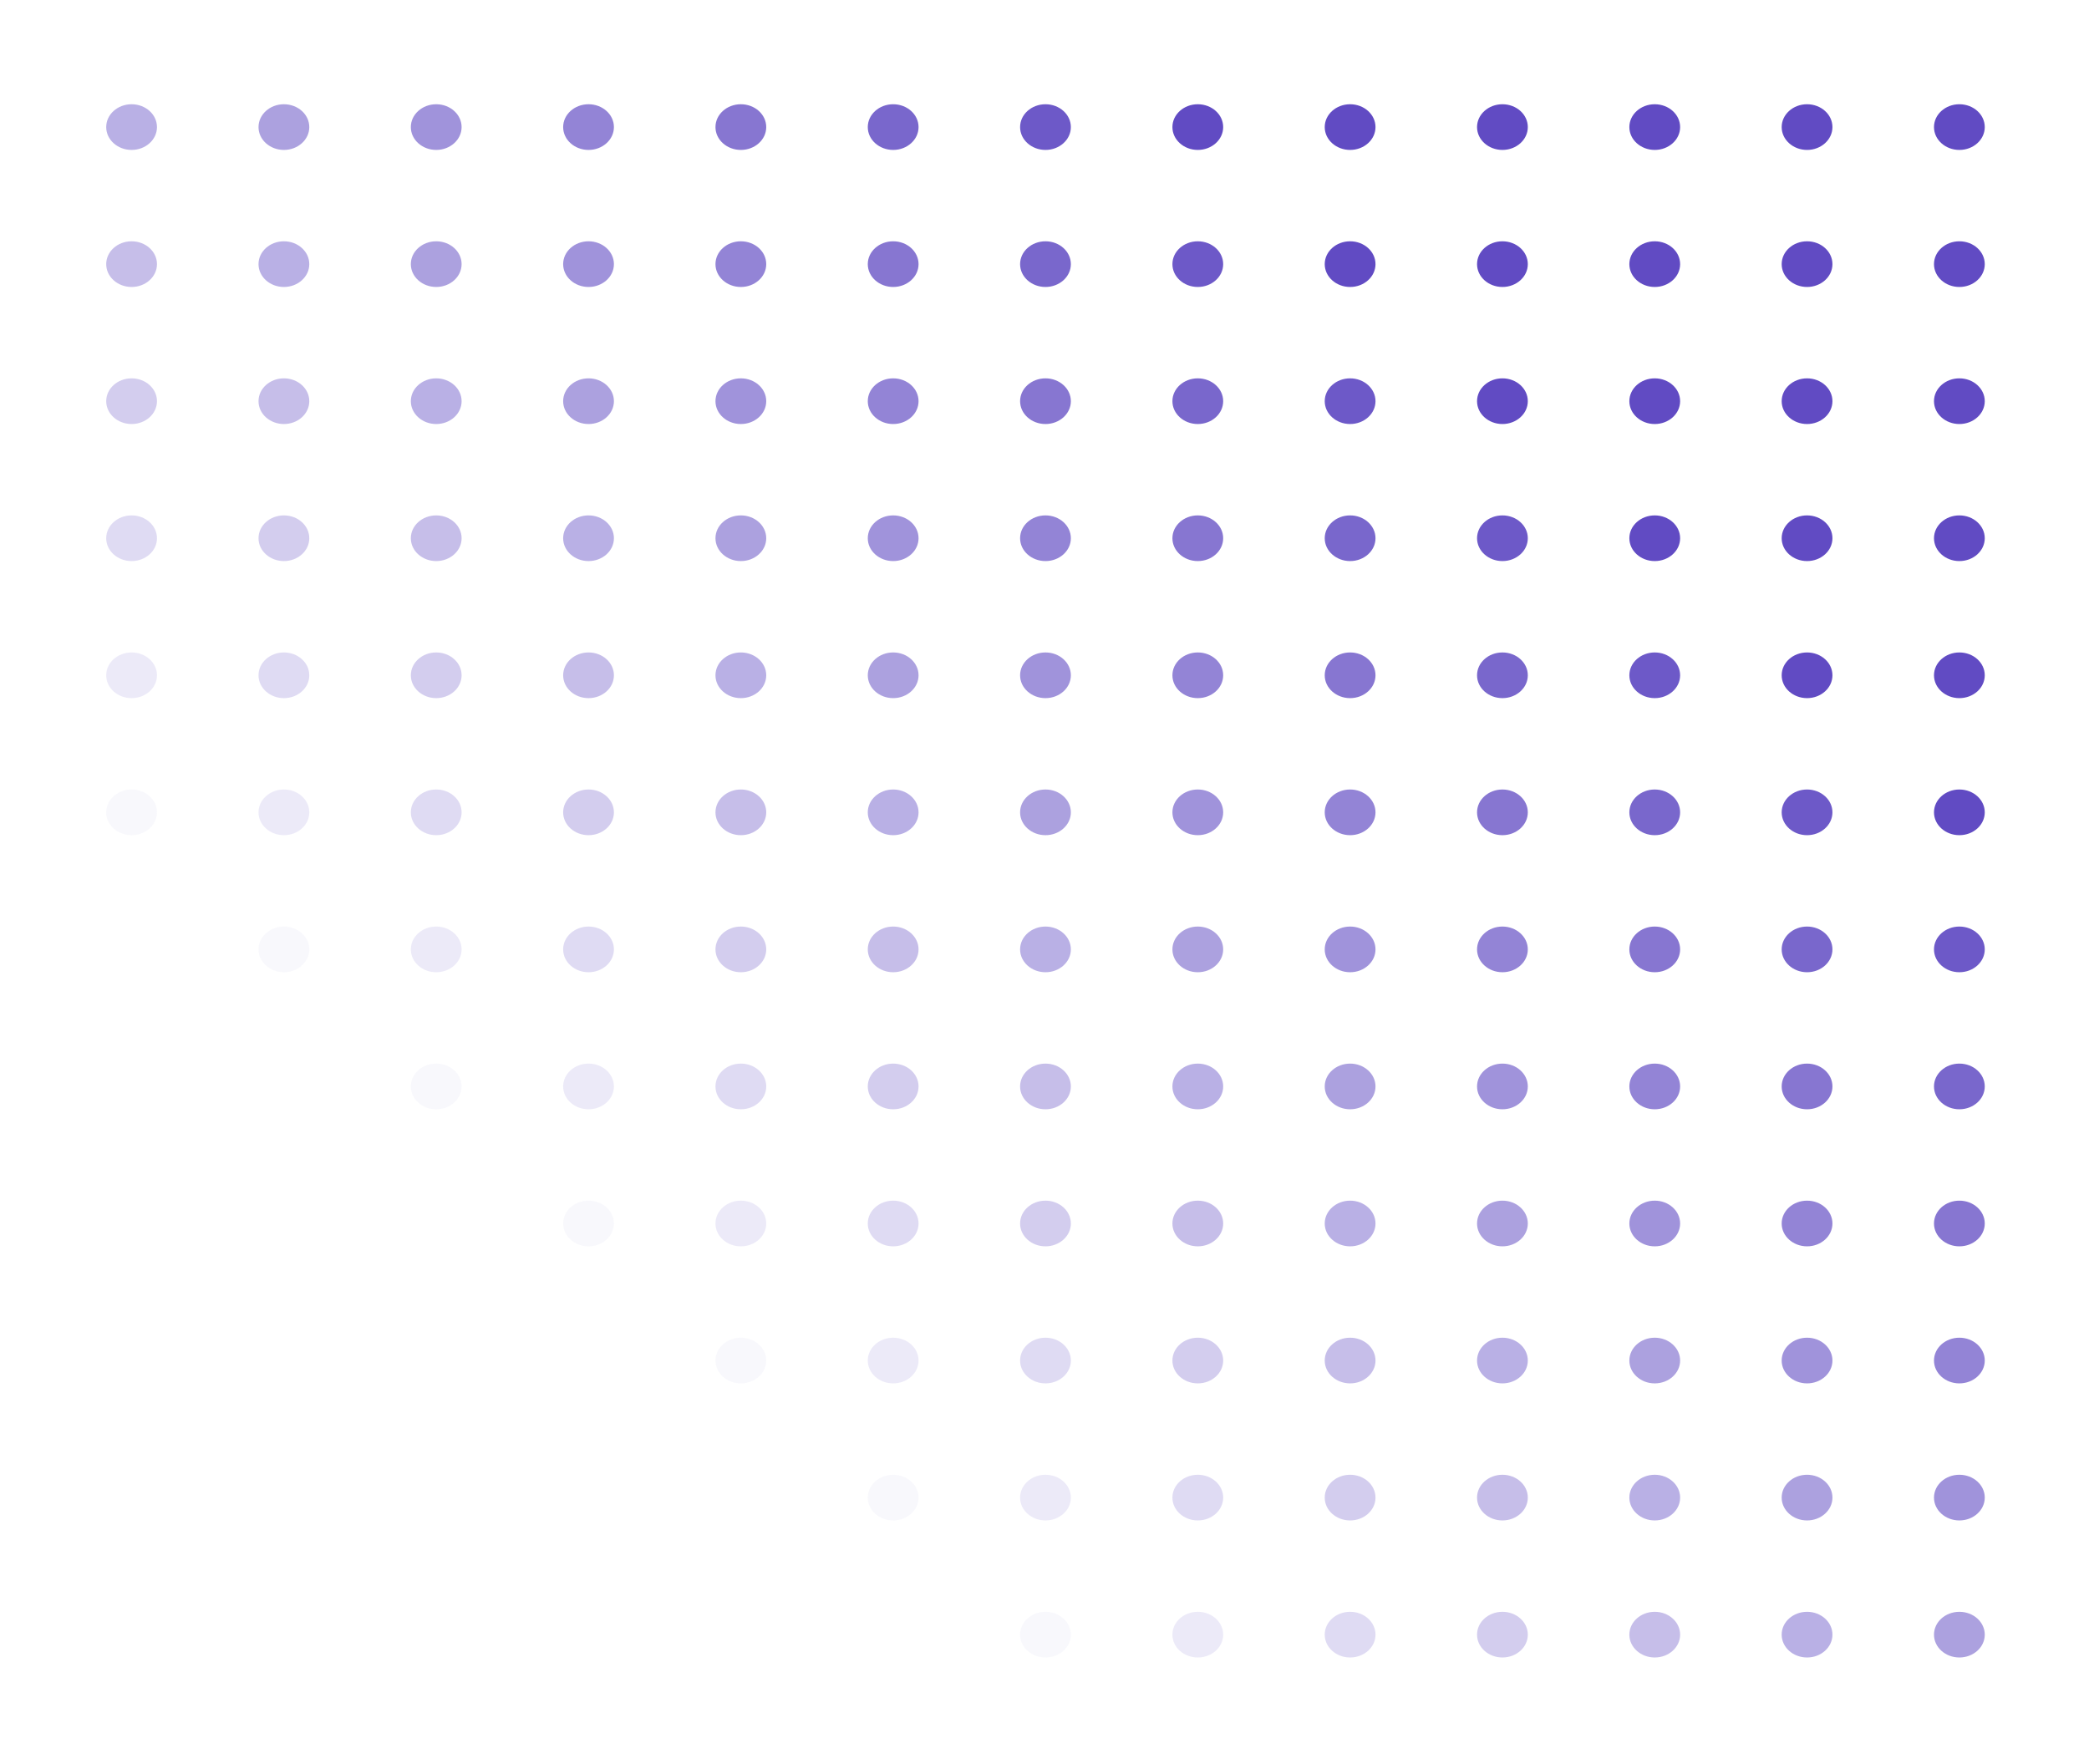 <svg width="501" height="423" viewBox="0 0 501 423" fill="none" xmlns="http://www.w3.org/2000/svg">
<g filter="url(#filter0_d_1394_12211)">
<ellipse opacity="0.44" cx="31.559" cy="30.478" rx="6.088" ry="5.478" fill="#614BC3"/>
<ellipse opacity="0.36" cx="31.559" cy="63.345" rx="6.088" ry="5.478" fill="#614BC3"/>
<ellipse opacity="0.28" cx="31.559" cy="96.213" rx="6.088" ry="5.478" fill="#614BC3"/>
<ellipse opacity="0.2" cx="31.559" cy="129.08" rx="6.088" ry="5.478" fill="#614BC3"/>
<ellipse opacity="0.12" cx="31.559" cy="161.949" rx="6.088" ry="5.478" fill="#614BC3"/>
<ellipse opacity="0.04" cx="31.559" cy="194.816" rx="6.088" ry="5.478" fill="#614BC3"/>
<ellipse opacity="0.52" cx="68.088" cy="30.478" rx="6.088" ry="5.478" fill="#614BC3"/>
<ellipse opacity="0.44" cx="68.088" cy="63.345" rx="6.088" ry="5.478" fill="#614BC3"/>
<ellipse opacity="0.36" cx="68.088" cy="96.213" rx="6.088" ry="5.478" fill="#614BC3"/>
<ellipse opacity="0.28" cx="68.088" cy="129.08" rx="6.088" ry="5.478" fill="#614BC3"/>
<ellipse opacity="0.2" cx="68.088" cy="161.949" rx="6.088" ry="5.478" fill="#614BC3"/>
<ellipse opacity="0.12" cx="68.088" cy="194.816" rx="6.088" ry="5.478" fill="#614BC3"/>
<ellipse opacity="0.04" cx="68.088" cy="227.684" rx="6.088" ry="5.478" fill="#614BC3"/>
<ellipse opacity="0.6" cx="104.618" cy="30.478" rx="6.088" ry="5.478" fill="#614BC3"/>
<ellipse opacity="0.52" cx="104.618" cy="63.345" rx="6.088" ry="5.478" fill="#614BC3"/>
<ellipse opacity="0.44" cx="104.618" cy="96.213" rx="6.088" ry="5.478" fill="#614BC3"/>
<ellipse opacity="0.36" cx="104.618" cy="129.08" rx="6.088" ry="5.478" fill="#614BC3"/>
<ellipse opacity="0.28" cx="104.618" cy="161.949" rx="6.088" ry="5.478" fill="#614BC3"/>
<ellipse opacity="0.2" cx="104.618" cy="194.816" rx="6.088" ry="5.478" fill="#614BC3"/>
<ellipse opacity="0.12" cx="104.618" cy="227.684" rx="6.088" ry="5.478" fill="#614BC3"/>
<ellipse opacity="0.04" cx="104.618" cy="260.551" rx="6.088" ry="5.478" fill="#614BC3"/>
<ellipse opacity="0.68" cx="141.147" cy="30.478" rx="6.088" ry="5.478" fill="#614BC3"/>
<ellipse opacity="0.6" cx="141.147" cy="63.345" rx="6.088" ry="5.478" fill="#614BC3"/>
<ellipse opacity="0.52" cx="141.147" cy="96.213" rx="6.088" ry="5.478" fill="#614BC3"/>
<ellipse opacity="0.44" cx="141.147" cy="129.08" rx="6.088" ry="5.478" fill="#614BC3"/>
<ellipse opacity="0.36" cx="141.147" cy="161.949" rx="6.088" ry="5.478" fill="#614BC3"/>
<ellipse opacity="0.28" cx="141.147" cy="194.816" rx="6.088" ry="5.478" fill="#614BC3"/>
<ellipse opacity="0.2" cx="141.147" cy="227.684" rx="6.088" ry="5.478" fill="#614BC3"/>
<ellipse opacity="0.12" cx="141.147" cy="260.551" rx="6.088" ry="5.478" fill="#614BC3"/>
<ellipse opacity="0.04" cx="141.147" cy="293.419" rx="6.088" ry="5.478" fill="#614BC3"/>
<ellipse opacity="0.76" cx="177.677" cy="30.478" rx="6.088" ry="5.478" fill="#614BC3"/>
<ellipse opacity="0.68" cx="177.677" cy="63.345" rx="6.088" ry="5.478" fill="#614BC3"/>
<ellipse opacity="0.6" cx="177.677" cy="96.213" rx="6.088" ry="5.478" fill="#614BC3"/>
<ellipse opacity="0.52" cx="177.677" cy="129.08" rx="6.088" ry="5.478" fill="#614BC3"/>
<ellipse opacity="0.44" cx="177.677" cy="161.949" rx="6.088" ry="5.478" fill="#614BC3"/>
<ellipse opacity="0.36" cx="177.677" cy="194.816" rx="6.088" ry="5.478" fill="#614BC3"/>
<ellipse opacity="0.28" cx="177.677" cy="227.684" rx="6.088" ry="5.478" fill="#614BC3"/>
<ellipse opacity="0.2" cx="177.677" cy="260.551" rx="6.088" ry="5.478" fill="#614BC3"/>
<ellipse opacity="0.12" cx="177.677" cy="293.419" rx="6.088" ry="5.478" fill="#614BC3"/>
<ellipse opacity="0.04" cx="177.677" cy="326.287" rx="6.088" ry="5.478" fill="#614BC3"/>
<ellipse opacity="0.84" cx="214.206" cy="30.478" rx="6.088" ry="5.478" fill="#614BC3"/>
<ellipse opacity="0.76" cx="214.206" cy="63.345" rx="6.088" ry="5.478" fill="#614BC3"/>
<ellipse opacity="0.68" cx="214.206" cy="96.213" rx="6.088" ry="5.478" fill="#614BC3"/>
<ellipse opacity="0.6" cx="214.206" cy="129.08" rx="6.088" ry="5.478" fill="#614BC3"/>
<ellipse opacity="0.52" cx="214.206" cy="161.949" rx="6.088" ry="5.478" fill="#614BC3"/>
<ellipse opacity="0.44" cx="214.206" cy="194.816" rx="6.088" ry="5.478" fill="#614BC3"/>
<ellipse opacity="0.36" cx="214.206" cy="227.684" rx="6.088" ry="5.478" fill="#614BC3"/>
<ellipse opacity="0.28" cx="214.206" cy="260.551" rx="6.088" ry="5.478" fill="#614BC3"/>
<ellipse opacity="0.2" cx="214.206" cy="293.419" rx="6.088" ry="5.478" fill="#614BC3"/>
<ellipse opacity="0.12" cx="214.206" cy="326.287" rx="6.088" ry="5.478" fill="#614BC3"/>
<ellipse opacity="0.04" cx="214.206" cy="359.155" rx="6.088" ry="5.478" fill="#614BC3"/>
<ellipse opacity="0.92" cx="250.735" cy="30.478" rx="6.088" ry="5.478" fill="#614BC3"/>
<ellipse opacity="0.84" cx="250.735" cy="63.345" rx="6.088" ry="5.478" fill="#614BC3"/>
<ellipse opacity="0.76" cx="250.735" cy="96.213" rx="6.088" ry="5.478" fill="#614BC3"/>
<ellipse opacity="0.68" cx="250.735" cy="129.08" rx="6.088" ry="5.478" fill="#614BC3"/>
<ellipse opacity="0.6" cx="250.735" cy="161.949" rx="6.088" ry="5.478" fill="#614BC3"/>
<ellipse opacity="0.52" cx="250.735" cy="194.816" rx="6.088" ry="5.478" fill="#614BC3"/>
<ellipse opacity="0.44" cx="250.735" cy="227.684" rx="6.088" ry="5.478" fill="#614BC3"/>
<ellipse opacity="0.36" cx="250.735" cy="260.551" rx="6.088" ry="5.478" fill="#614BC3"/>
<ellipse opacity="0.28" cx="250.735" cy="293.419" rx="6.088" ry="5.478" fill="#614BC3"/>
<ellipse opacity="0.2" cx="250.735" cy="326.287" rx="6.088" ry="5.478" fill="#614BC3"/>
<ellipse opacity="0.12" cx="250.735" cy="359.155" rx="6.088" ry="5.478" fill="#614BC3"/>
<ellipse opacity="0.04" cx="250.735" cy="392.022" rx="6.088" ry="5.478" fill="#614BC3"/>
<ellipse cx="287.265" cy="30.478" rx="6.088" ry="5.478" fill="#614BC3"/>
<ellipse cx="323.794" cy="30.478" rx="6.088" ry="5.478" fill="#614BC3"/>
<ellipse cx="360.324" cy="30.478" rx="6.088" ry="5.478" fill="#614BC3"/>
<ellipse cx="396.853" cy="30.478" rx="6.088" ry="5.478" fill="#614BC3"/>
<ellipse cx="433.383" cy="30.478" rx="6.088" ry="5.478" fill="#614BC3"/>
<ellipse cx="469.912" cy="30.478" rx="6.088" ry="5.478" fill="#614BC3"/>
<ellipse opacity="0.92" cx="287.265" cy="63.345" rx="6.088" ry="5.478" fill="#614BC3"/>
<ellipse cx="323.794" cy="63.345" rx="6.088" ry="5.478" fill="#614BC3"/>
<ellipse cx="360.324" cy="63.345" rx="6.088" ry="5.478" fill="#614BC3"/>
<ellipse cx="396.853" cy="63.345" rx="6.088" ry="5.478" fill="#614BC3"/>
<ellipse cx="433.383" cy="63.345" rx="6.088" ry="5.478" fill="#614BC3"/>
<ellipse cx="469.912" cy="63.345" rx="6.088" ry="5.478" fill="#614BC3"/>
<ellipse opacity="0.84" cx="287.265" cy="96.213" rx="6.088" ry="5.478" fill="#614BC3"/>
<ellipse opacity="0.92" cx="323.794" cy="96.213" rx="6.088" ry="5.478" fill="#614BC3"/>
<ellipse cx="360.324" cy="96.213" rx="6.088" ry="5.478" fill="#614BC3"/>
<ellipse cx="396.853" cy="96.213" rx="6.088" ry="5.478" fill="#614BC3"/>
<ellipse cx="433.383" cy="96.213" rx="6.088" ry="5.478" fill="#614BC3"/>
<ellipse cx="469.912" cy="96.213" rx="6.088" ry="5.478" fill="#614BC3"/>
<ellipse opacity="0.76" cx="287.265" cy="129.08" rx="6.088" ry="5.478" fill="#614BC3"/>
<ellipse opacity="0.84" cx="323.794" cy="129.08" rx="6.088" ry="5.478" fill="#614BC3"/>
<ellipse opacity="0.92" cx="360.324" cy="129.08" rx="6.088" ry="5.478" fill="#614BC3"/>
<ellipse cx="396.853" cy="129.08" rx="6.088" ry="5.478" fill="#614BC3"/>
<ellipse cx="433.383" cy="129.08" rx="6.088" ry="5.478" fill="#614BC3"/>
<ellipse cx="469.912" cy="129.08" rx="6.088" ry="5.478" fill="#614BC3"/>
<ellipse opacity="0.68" cx="287.265" cy="161.949" rx="6.088" ry="5.478" fill="#614BC3"/>
<ellipse opacity="0.76" cx="323.794" cy="161.949" rx="6.088" ry="5.478" fill="#614BC3"/>
<ellipse opacity="0.84" cx="360.324" cy="161.949" rx="6.088" ry="5.478" fill="#614BC3"/>
<ellipse opacity="0.92" cx="396.853" cy="161.949" rx="6.088" ry="5.478" fill="#614BC3"/>
<ellipse cx="433.383" cy="161.949" rx="6.088" ry="5.478" fill="#614BC3"/>
<ellipse cx="469.912" cy="161.949" rx="6.088" ry="5.478" fill="#614BC3"/>
<ellipse opacity="0.6" cx="287.265" cy="194.816" rx="6.088" ry="5.478" fill="#614BC3"/>
<ellipse opacity="0.68" cx="323.794" cy="194.816" rx="6.088" ry="5.478" fill="#614BC3"/>
<ellipse opacity="0.76" cx="360.324" cy="194.816" rx="6.088" ry="5.478" fill="#614BC3"/>
<ellipse opacity="0.84" cx="396.853" cy="194.816" rx="6.088" ry="5.478" fill="#614BC3"/>
<ellipse opacity="0.92" cx="433.383" cy="194.816" rx="6.088" ry="5.478" fill="#614BC3"/>
<ellipse cx="469.912" cy="194.816" rx="6.088" ry="5.478" fill="#614BC3"/>
<ellipse opacity="0.52" cx="287.265" cy="227.684" rx="6.088" ry="5.478" fill="#614BC3"/>
<ellipse opacity="0.6" cx="323.794" cy="227.684" rx="6.088" ry="5.478" fill="#614BC3"/>
<ellipse opacity="0.68" cx="360.324" cy="227.684" rx="6.088" ry="5.478" fill="#614BC3"/>
<ellipse opacity="0.76" cx="396.853" cy="227.684" rx="6.088" ry="5.478" fill="#614BC3"/>
<ellipse opacity="0.84" cx="433.383" cy="227.684" rx="6.088" ry="5.478" fill="#614BC3"/>
<ellipse opacity="0.92" cx="469.912" cy="227.684" rx="6.088" ry="5.478" fill="#614BC3"/>
<ellipse opacity="0.44" cx="287.265" cy="260.551" rx="6.088" ry="5.478" fill="#614BC3"/>
<ellipse opacity="0.52" cx="323.794" cy="260.551" rx="6.088" ry="5.478" fill="#614BC3"/>
<ellipse opacity="0.6" cx="360.324" cy="260.551" rx="6.088" ry="5.478" fill="#614BC3"/>
<ellipse opacity="0.68" cx="396.853" cy="260.551" rx="6.088" ry="5.478" fill="#614BC3"/>
<ellipse opacity="0.76" cx="433.383" cy="260.551" rx="6.088" ry="5.478" fill="#614BC3"/>
<ellipse opacity="0.84" cx="469.912" cy="260.551" rx="6.088" ry="5.478" fill="#614BC3"/>
<ellipse opacity="0.36" cx="287.265" cy="293.419" rx="6.088" ry="5.478" fill="#614BC3"/>
<ellipse opacity="0.44" cx="323.794" cy="293.419" rx="6.088" ry="5.478" fill="#614BC3"/>
<ellipse opacity="0.52" cx="360.324" cy="293.419" rx="6.088" ry="5.478" fill="#614BC3"/>
<ellipse opacity="0.6" cx="396.853" cy="293.419" rx="6.088" ry="5.478" fill="#614BC3"/>
<ellipse opacity="0.68" cx="433.383" cy="293.419" rx="6.088" ry="5.478" fill="#614BC3"/>
<ellipse opacity="0.76" cx="469.912" cy="293.419" rx="6.088" ry="5.478" fill="#614BC3"/>
<ellipse opacity="0.28" cx="287.265" cy="326.287" rx="6.088" ry="5.478" fill="#614BC3"/>
<ellipse opacity="0.36" cx="323.794" cy="326.287" rx="6.088" ry="5.478" fill="#614BC3"/>
<ellipse opacity="0.44" cx="360.324" cy="326.287" rx="6.088" ry="5.478" fill="#614BC3"/>
<ellipse opacity="0.52" cx="396.853" cy="326.287" rx="6.088" ry="5.478" fill="#614BC3"/>
<ellipse opacity="0.6" cx="433.383" cy="326.287" rx="6.088" ry="5.478" fill="#614BC3"/>
<ellipse opacity="0.68" cx="469.912" cy="326.287" rx="6.088" ry="5.478" fill="#614BC3"/>
<ellipse opacity="0.2" cx="287.265" cy="359.155" rx="6.088" ry="5.478" fill="#614BC3"/>
<ellipse opacity="0.28" cx="323.794" cy="359.155" rx="6.088" ry="5.478" fill="#614BC3"/>
<ellipse opacity="0.36" cx="360.324" cy="359.155" rx="6.088" ry="5.478" fill="#614BC3"/>
<ellipse opacity="0.44" cx="396.853" cy="359.155" rx="6.088" ry="5.478" fill="#614BC3"/>
<ellipse opacity="0.52" cx="433.383" cy="359.155" rx="6.088" ry="5.478" fill="#614BC3"/>
<ellipse opacity="0.6" cx="469.912" cy="359.155" rx="6.088" ry="5.478" fill="#614BC3"/>
<ellipse opacity="0.12" cx="287.265" cy="392.022" rx="6.088" ry="5.478" fill="#614BC3"/>
<ellipse opacity="0.2" cx="323.794" cy="392.022" rx="6.088" ry="5.478" fill="#614BC3"/>
<ellipse opacity="0.28" cx="360.324" cy="392.022" rx="6.088" ry="5.478" fill="#614BC3"/>
<ellipse opacity="0.36" cx="396.853" cy="392.022" rx="6.088" ry="5.478" fill="#614BC3"/>
<ellipse opacity="0.44" cx="433.383" cy="392.022" rx="6.088" ry="5.478" fill="#614BC3"/>
<ellipse opacity="0.52" cx="469.912" cy="392.022" rx="6.088" ry="5.478" fill="#614BC3"/>
</g>
<defs>
<filter id="filter0_d_1394_12211" x="0.471" y="0" width="500.529" height="422.5" filterUnits="userSpaceOnUse" color-interpolation-filters="sRGB">
<feFlood flood-opacity="0" result="BackgroundImageFix"/>
<feColorMatrix in="SourceAlpha" type="matrix" values="0 0 0 0 0 0 0 0 0 0 0 0 0 0 0 0 0 0 127 0" result="hardAlpha"/>
<feOffset/>
<feGaussianBlur stdDeviation="12.5"/>
<feComposite in2="hardAlpha" operator="out"/>
<feColorMatrix type="matrix" values="0 0 0 0 0 0 0 0 0 0 0 0 0 0 0 0 0 0 0.25 0"/>
<feBlend mode="normal" in2="BackgroundImageFix" result="effect1_dropShadow_1394_12211"/>
<feBlend mode="normal" in="SourceGraphic" in2="effect1_dropShadow_1394_12211" result="shape"/>
</filter>
</defs>
</svg>
